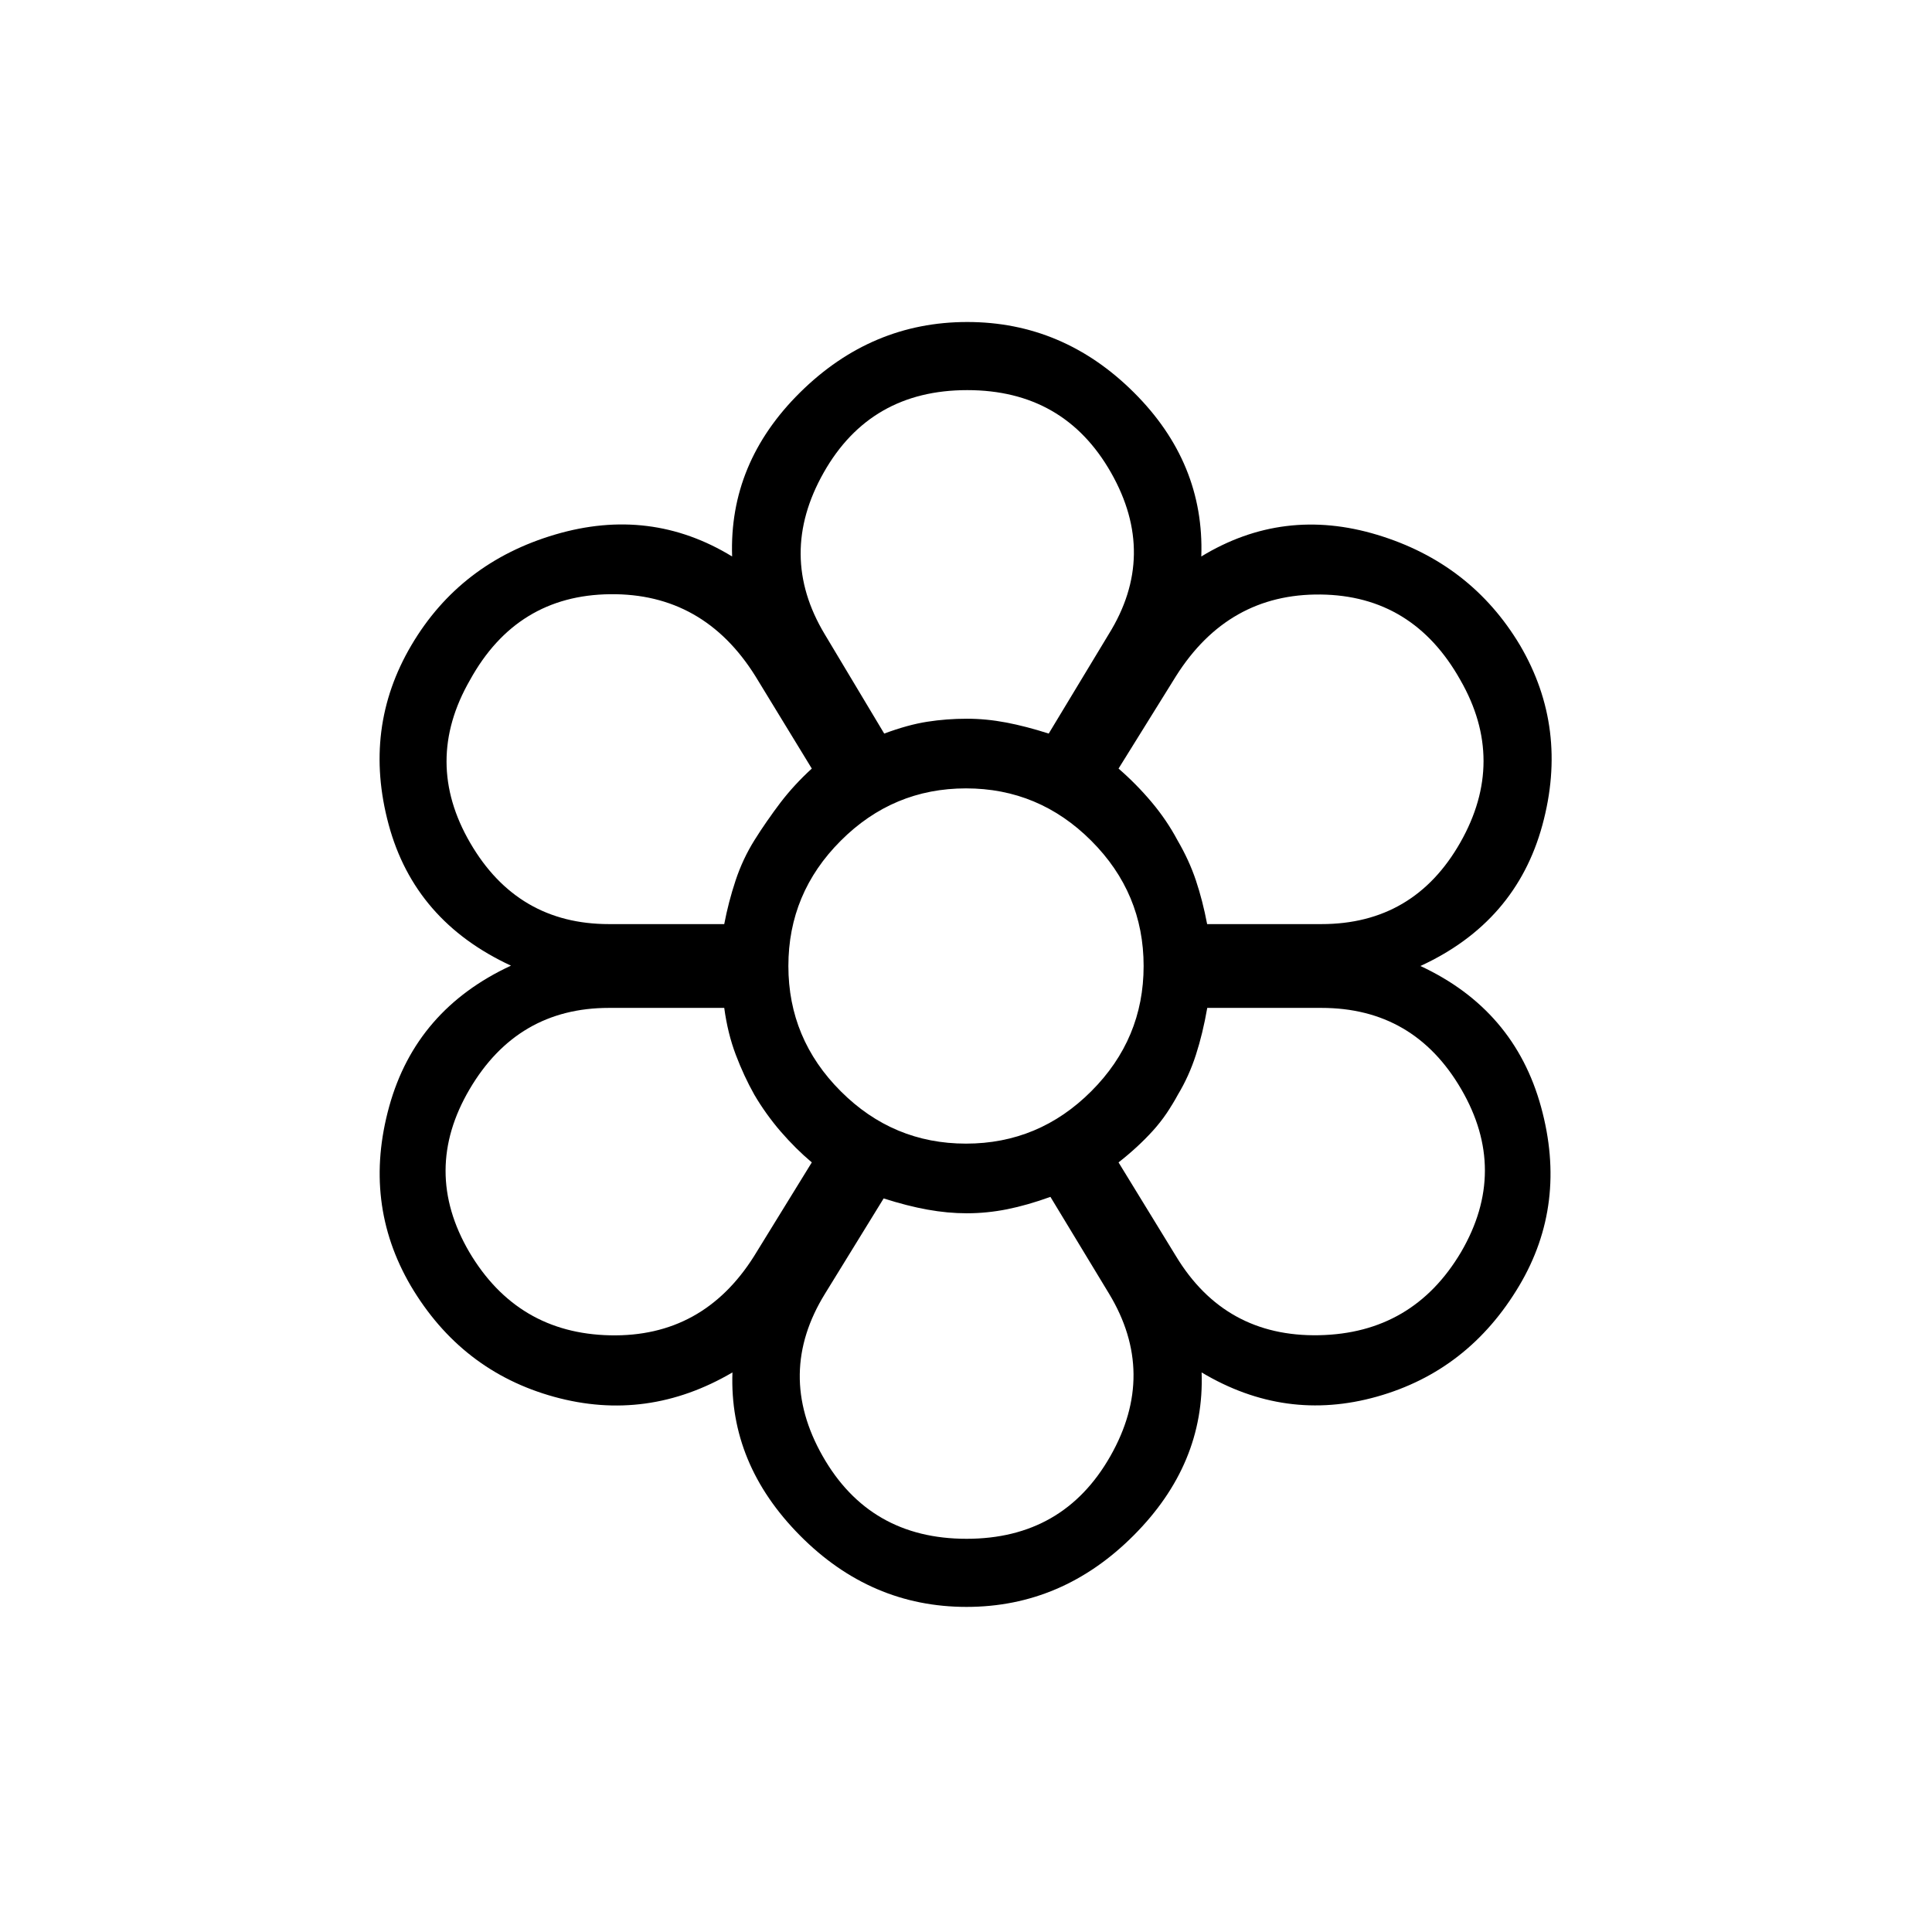 <svg xmlns="http://www.w3.org/2000/svg" height="40" viewBox="0 -960 960 960" width="40"><path d="M480.26-161.54q-47.62 0-82.77-35.49-35.16-35.48-33.54-81.02-42.39 24.85-88.57 12.13-46.18-12.72-71.33-55.26-23.95-41.08-10.64-89.09 13.31-48.01 60.49-69.91-47.85-22.13-60.79-70.13-12.93-48 11.3-89.07 24.23-41.08 71.47-55.02 47.25-13.93 87.91 10.91-1.61-46.56 33.8-81.54Q433-800 480.62-800q47.61 0 82.76 34.97 35.16 34.98 33.54 81.54 40.82-24.84 87.4-10.77 46.58 14.08 70.96 54.88 24.23 41.23 11.12 89.37-13.12 48.14-60.6 70.01 46.66 21.72 59.93 69.99 13.27 48.27-10.81 88.83-25.15 42.33-70.7 55.15-45.55 12.83-87.14-12.02 1.61 45.54-33.8 81.02-35.41 35.49-83.02 35.49Zm0-33.84q48.12 0 71.47-41.07 23.35-41.06-.65-80.73l-29.13-48.1q-11.51 4.15-21.51 6.15-10 2-20.18 2-9.34 0-19.38-1.81-10.03-1.8-21.8-5.57l-29.13 47.33q-24.51 39.67-1.17 80.73 23.35 41.07 71.48 41.07ZM233.16-337.9q23.92 40.44 70.01 41.41 46.09.98 71.5-39.3l28.71-46.62q-7.94-6.67-15.43-15.34-7.49-8.66-13.16-18.35-5.15-9.16-9.17-19.76-4.03-10.6-5.75-23.32h-57.31q-45.46 0-69.23 40.42-23.77 40.43-.17 80.86Zm351.2 2.11q24.33 40.17 71.04 39.25 46.7-.92 70.62-41.36 23.6-40.43.08-80.86-23.51-40.42-69.48-40.42h-56.74q-2.21 12.72-5.64 23.32-3.42 10.6-8.93 19.39-5 10.11-12.46 18.34-7.47 8.23-17.05 15.72l28.56 46.62ZM480.15-480Zm-120.28-20.82q2.07-10.89 5.62-21.62 3.56-10.74 9.55-20.05 5.99-9.82 12.78-18.72 6.8-8.89 15.56-16.89l-28.05-45.95q-25.77-41.21-72.16-40.69-46.4.51-69.63 42.64-23.36 40.59.1 80.93 23.46 40.35 68.92 40.35h57.31Zm296.75 0q45.97 0 69.02-40.58 23.05-40.57 0-80.7-23.54-41.98-69.45-42.49-45.91-.51-71.83 40.54L555.8-578.1q8.87 7.69 16.42 16.66 7.55 8.98 12.86 18.95 5.82 9.98 9.16 19.97 3.35 9.99 5.58 21.7h56.8Zm-217.26-94.67q11.77-4.38 21.37-5.88 9.6-1.5 19.71-1.5 9.59 0 19.5 1.88 9.91 1.89 21.16 5.5l29.82-49.38q24.44-39.31 1.13-80.3-23.31-40.98-71.43-40.98-48.13 0-71.31 40.94-23.18 40.95.48 80.34l29.57 49.38Zm0 0q11.77-4.38 21.37-5.88 9.6-1.5 19.71-1.5 9.59 0 19.5 1.88 9.91 1.89 21.16 5.5-11.25-3.61-21.16-5.5-9.91-1.88-19.5-1.88-10.11 0-19.71 1.5-9.6 1.5-21.37 5.88ZM374.79-416.1q-5.15-9.16-9.17-19.76-4.03-10.6-5.75-23.32 1.72 12.72 5.75 23.32 4.02 10.6 9.17 19.39 5.67 10.11 13.16 18.75t15.43 15.31q-7.94-6.67-15.43-15.34-7.49-8.66-13.16-18.35Zm-14.92-84.72q2.07-10.89 5.62-21.62 3.56-10.74 9.55-20.05 5.99-9.82 12.78-18.72 6.8-8.89 15.56-16.89-8.47 8-15.43 16.89-6.96 8.9-13.08 18.72-5.82 9.31-9.38 20.05-3.55 10.73-5.62 21.62Zm120.39 143.69q-9.34 0-19.38-1.81-10.03-1.8-21.8-5.57 11.77 3.77 22 5.57 10.23 1.81 19.38 1.81 9.98 0 19.98-2t21.51-6.15q-11.51 4.15-21.51 6.15-10 2-20.18 2Zm75.54-25.28q9.58-7.49 16.95-15.75 7.36-8.25 12.56-17.94 5.51-9.16 8.93-19.76 3.43-10.6 5.58-23.32-2.15 12.72-5.58 23.32-3.42 10.6-8.93 19.39-5 10.11-12.46 18.34-7.47 8.23-17.05 15.72Zm44.02-118.41q-2.23-11.71-5.58-21.7-3.34-9.99-9.16-19.97-5.31-9.97-12.86-18.95-7.55-8.97-16.42-16.66 8.87 7.69 16.42 16.66 7.55 8.98 12.86 18.95 5.82 9.98 9.16 19.97 3.35 9.99 5.58 21.7ZM480-391.74q36.23 0 62.24-26.02 26.02-26.01 26.02-62.24 0-36.23-26.02-62.24-26.01-26.02-62.24-26.02-36.23 0-62.24 26.02-26.02 26.01-26.02 62.24 0 36.23 26.02 62.24 26.01 26.02 62.24 26.02Z"/></svg>